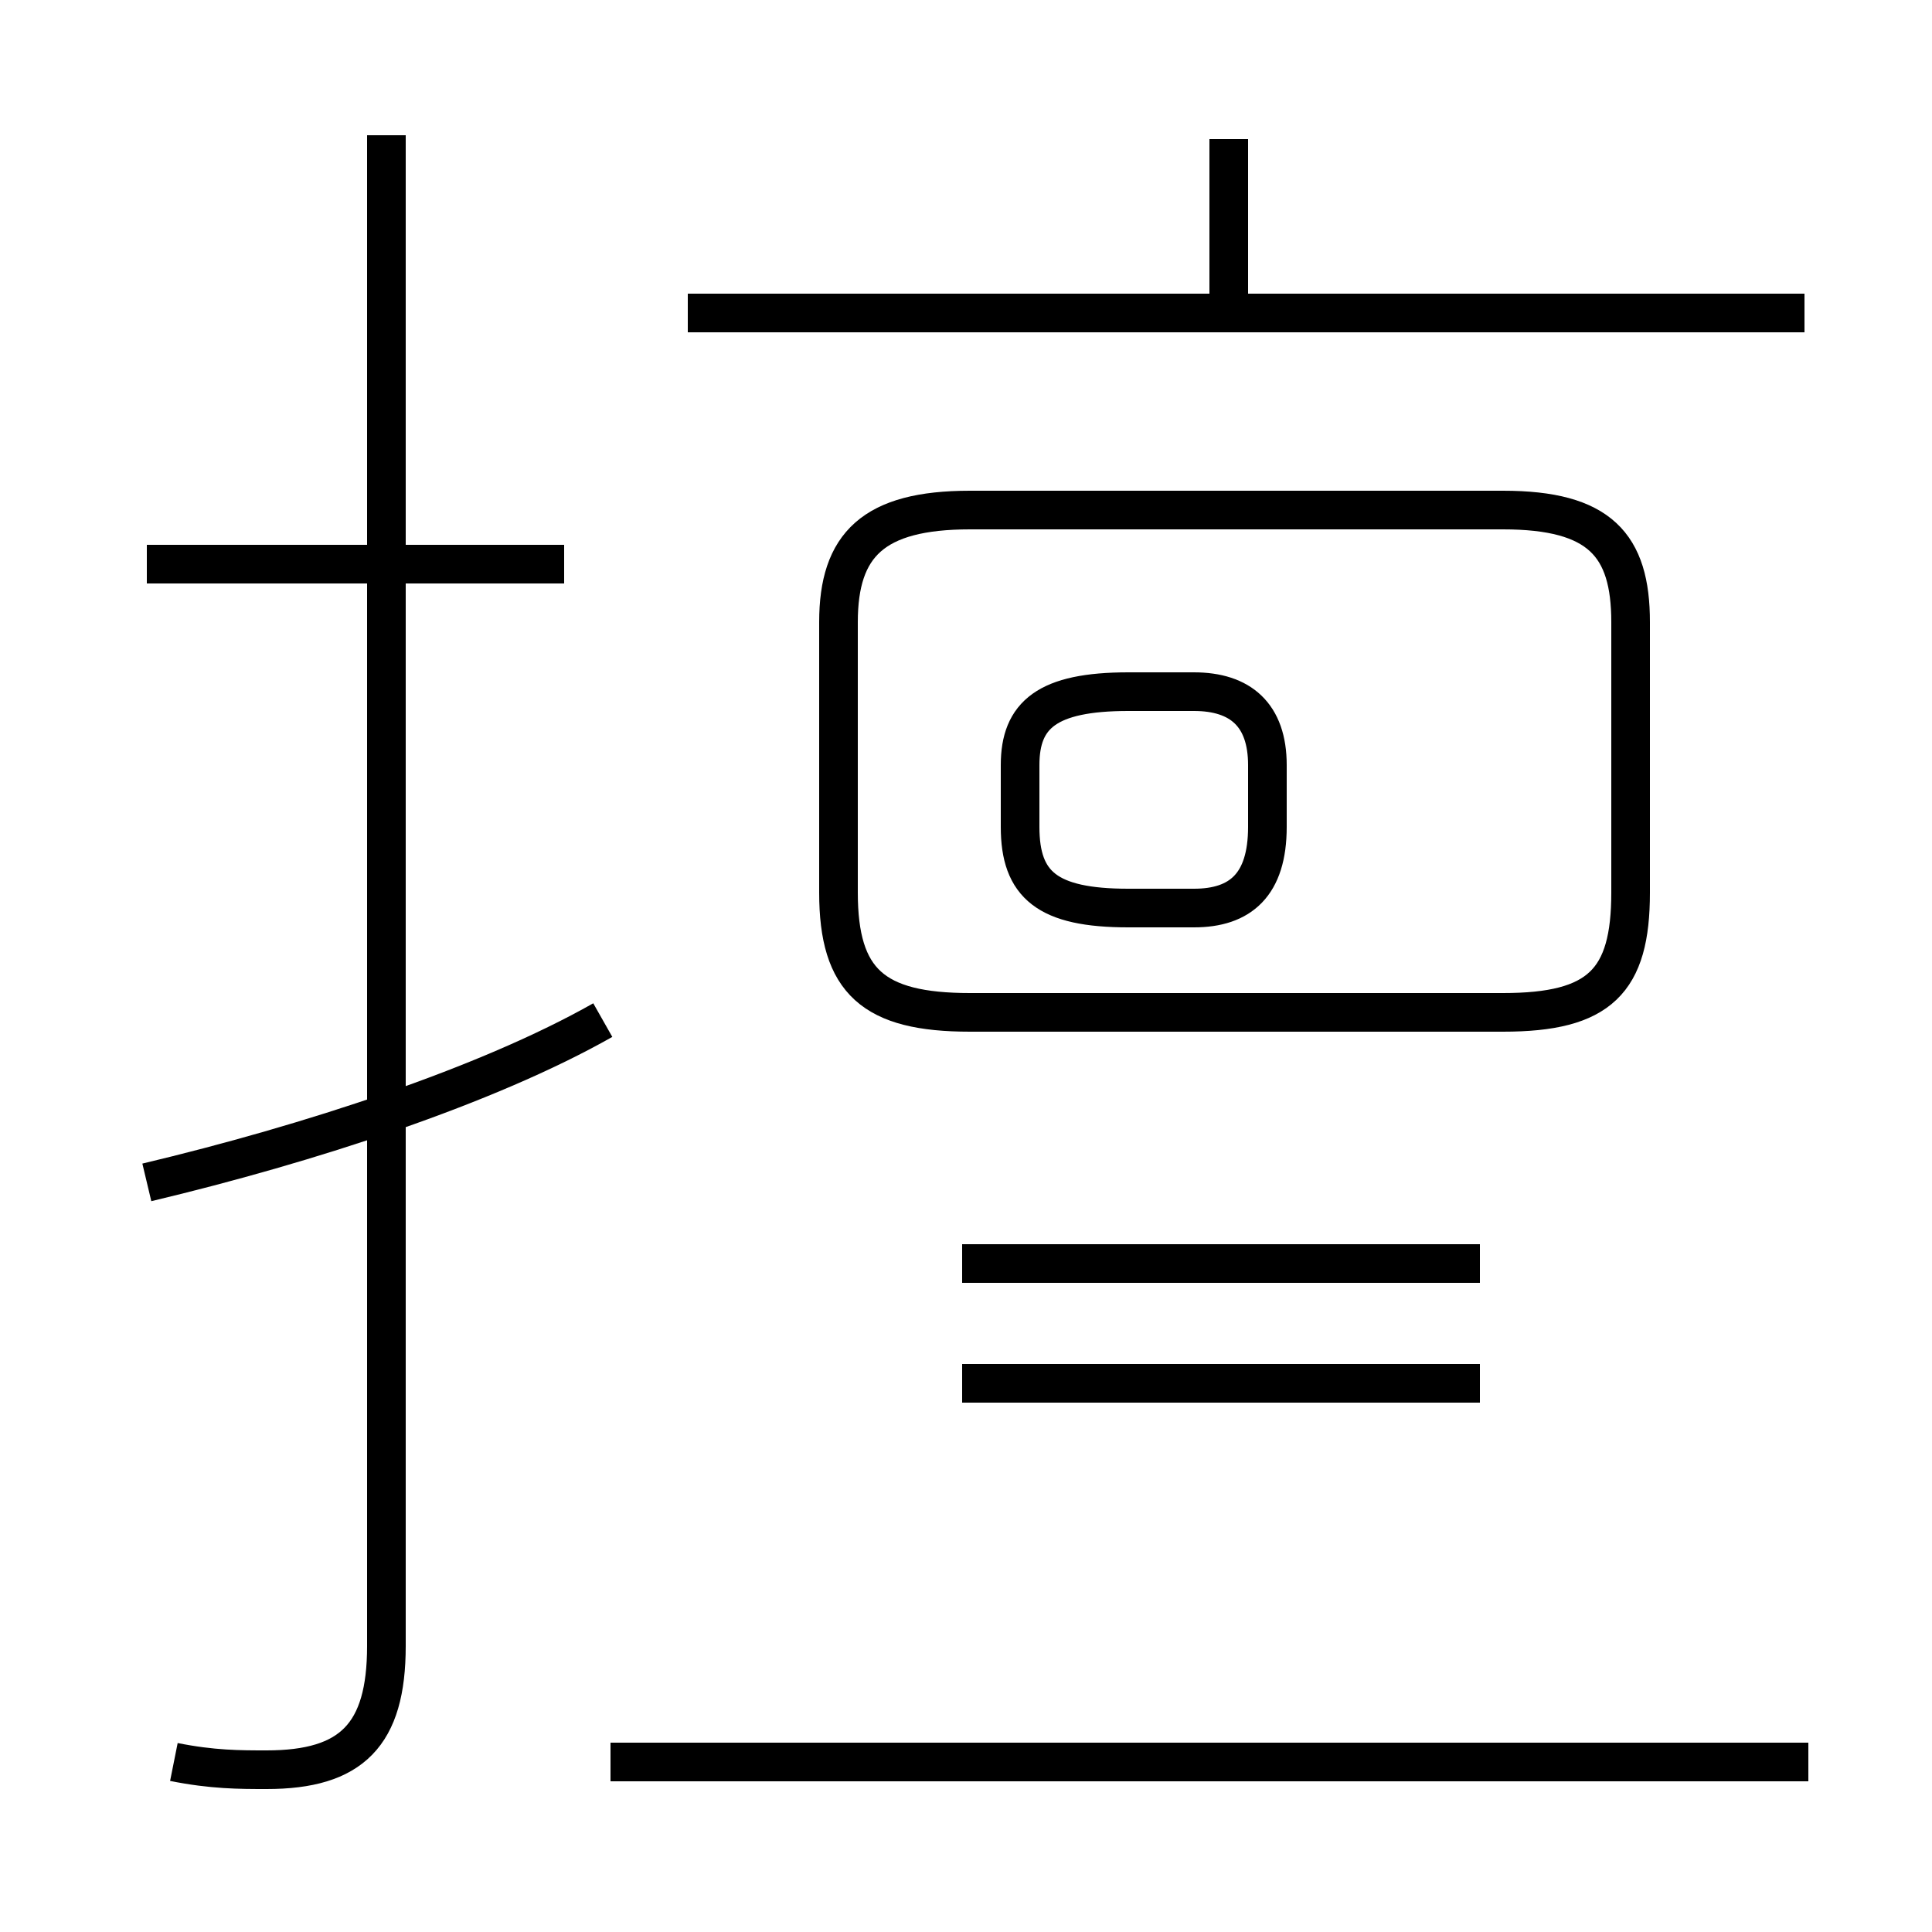 <?xml version='1.0' encoding='utf8'?>
<svg viewBox="0.0 -44.0 50.0 50.0" version="1.1" xmlns="http://www.w3.org/2000/svg">
<rect x="0.0" y="-44.0" width="50.0" height="50.0" fill="#808080" stroke="none"/>
<rect x="-1000" y="-1000" width="2000" height="2000" stroke="white" fill="white"/>
<g style="fill:none; stroke:#000000;  stroke-width:1">
<path d="M 4.5 -1.6 C 5.5 -1.8 6.2 -1.8 6.9 -1.8 C 9.1 -1.8 10.0 -0.9 10.0 1.4 L 10.0 40.5 M 14.6 29.4 L 3.8 29.4 M 3.8 13.4 C 8.0 14.4 12.6 15.9 15.6 17.6 M 15.8 -1.6 L 46.8 -1.6 M 25.1 17.8 L 38.9 17.8 C 41.4 17.8 42.2 18.6 42.2 20.9 L 42.2 27.9 C 42.2 29.9 41.4 30.8 38.9 30.8 L 25.1 30.8 C 22.6 30.8 21.7 29.9 21.7 27.9 L 21.7 20.9 C 21.7 18.6 22.6 17.8 25.1 17.8 Z M 24.9 8.2 L 38.3 8.2 M 24.9 11.3 L 38.3 11.3 M 31.8 35.9 L 31.8 40.4 M 46.7 35.9 L 17.8 35.9 M 32.8 22.6 L 32.8 24.2 C 32.8 25.5 32.1 26.1 30.9 26.1 L 29.2 26.1 C 27.1 26.1 26.4 25.5 26.4 24.2 L 26.4 22.6 C 26.4 21.1 27.1 20.5 29.2 20.5 L 30.9 20.5 C 32.1 20.5 32.8 21.1 32.8 22.6 Z" transform="scale(1, -1)" />
</g>
</svg>